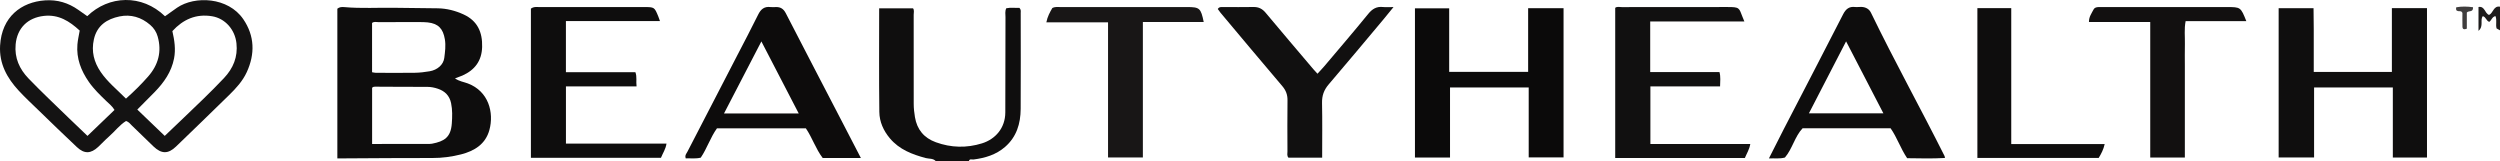 <?xml version="1.0" encoding="iso-8859-1"?>
<!-- Generator: Adobe Illustrator 27.0.0, SVG Export Plug-In . SVG Version: 6.00 Build 0)  -->
<svg version="1.1" id="Layer_1" xmlns="http://www.w3.org/2000/svg" xmlns:xlink="http://www.w3.org/1999/xlink" x="0px" y="0px"
	 viewBox="0 0 1587.038 102.249" style="enable-background:new 0 0 1587.038 102.249;" xml:space="preserve">
<g>
	<path style="fill:#0F0E0E;" d="M594.038,102.249c-1.751-1.847-4.246-1.346-6.377-1.918c-8.615-2.313-16.725-5.397-22.715-12.483
		c-4.12-4.874-6.66-10.568-6.736-16.797c-0.267-21.805-0.103-43.615-0.103-65.754c7.203,0,14.267,0,21.506,0
		c0.888,1.125,0.404,2.682,0.406,4.125c0.036,18.829,0.029,37.658,0.019,56.487c-0.001,2.833,0.311,5.609,0.777,8.415
		c1.326,7.977,5.797,13.26,13.277,15.977c9.667,3.511,19.513,3.756,29.315,0.7c8.438-2.631,14.756-9.681,14.776-19.656
		c0.04-20.16,0.048-40.321,0.114-60.481c0.006-1.788-0.428-3.641,0.483-5.607c2.854-0.612,5.773-0.147,8.376-0.245
		c1.105,1.179,0.8,2.228,0.801,3.189c0.018,20.329,0.098,40.658-0.024,60.986c-0.056,9.296-2.598,17.746-9.935,24.102
		c-5.739,4.971-12.659,7.028-20.024,7.968c-1.014,0.129-2.42-0.678-2.936,0.994C608.038,102.249,601.038,102.249,594.038,102.249z"
		/>
	<path style="fill:#1E1C1C;" d="M1587.038,19.249c-0.704-0.389-1.408-0.777-2.168-1.196c-0.75-2.529,0.382-5.266-0.716-7.837
		c-2.113,0.406-2.456,2.603-3.909,3.656c-1.934-0.509-2.001-3.018-4.107-3.62c-1.967,2.39,0.766,6.29-2.752,9.342
		c0-5.704,0-10.386,0-15.143c4.069-0.759,3.89,4.008,6.693,5.026c2.678-1.17,2.783-5.98,6.958-5.228
		C1587.038,9.249,1587.038,14.249,1587.038,19.249z"/>
	<path style="fill:#0E0D0D;" d="M214.155,100.538c0-32.171,0-63.633,0-95.021c1.376-1.106,2.894-1.14,4.367-1.008
		c10.807,0.969,21.635,0.255,32.451,0.445c8.991,0.158,17.985,0.163,26.976,0.321c5.723,0.101,11.18,1.521,16.361,3.902
		c8.826,4.056,12.022,11.313,11.753,20.642c-0.254,8.815-4.651,14.629-12.499,18.131c-0.753,0.336-1.539,0.6-2.312,0.892
		c-0.708,0.268-1.418,0.529-2.417,0.9c2.656,1.907,5.55,2.244,8.147,3.221c13.173,4.956,16.712,18.465,13.692,29.541
		c-2.455,9.003-9.5,13.32-17.966,15.489c-5.954,1.526-12.032,2.324-18.249,2.309c-18.323-0.045-36.647,0.141-54.971,0.234
		C217.847,100.545,216.209,100.538,214.155,100.538z M236.221,55.726c0,11.916,0,23.677,0,35.669
		c11.694,0,23.141,0.004,34.588-0.007c1.164-0.001,2.355,0.049,3.486-0.171c7.707-1.5,11.897-3.979,12.528-12.872
		c0.306-4.316,0.436-8.607-0.474-12.908c-1-4.727-3.946-7.598-8.283-9.073c-2.168-0.737-4.449-1.226-6.839-1.22
		c-10.984,0.027-21.969-0.074-32.953-0.117C237.627,55.026,236.937,54.97,236.221,55.726z M236.193,45.853
		c1.013,0.167,1.642,0.358,2.272,0.36c8.309,0.025,16.62,0.111,24.927-0.015c3.129-0.047,6.278-0.435,9.369-0.956
		c4.935-0.832,8.727-4.17,9.275-8.451c0.501-3.914,1.044-7.83,0.366-11.87c-1.129-6.727-4.147-9.96-10.907-10.704
		c-1.811-0.199-3.649-0.193-5.475-0.197c-8.642-0.019-17.284-0.034-25.925,0.02c-1.248,0.008-2.622-0.474-3.902,0.54
		C236.193,24.835,236.193,35.103,236.193,45.853z"/>
	<path style="fill:#141313;" d="M104.751,10.322c2.535-1.803,5.063-3.669,7.659-5.435c11.295-7.687,32.453-6.764,42.041,7.31
		c7.22,10.597,7.517,22.045,2.193,33.612c-2.613,5.677-6.804,10.233-11.215,14.544c-11.191,10.94-22.413,21.849-33.702,32.688
		c-5.015,4.815-9.262,4.721-14.322-0.104c-4.578-4.365-9.079-8.812-13.638-13.199c-1.064-1.024-1.912-2.328-3.735-2.936
		c-4.125,2.522-7.11,6.607-10.829,9.848c-2.381,2.076-4.52,4.427-6.835,6.581c-4.738,4.41-8.819,4.574-13.552,0.146
		c-8.14-7.618-16.12-15.407-24.134-23.16c-4.308-4.168-8.714-8.253-12.78-12.649C4.465,49.524-0.596,40.409,0.057,28.939
		C1.098,10.632,13.52,1.27,28.607,0.233c7.784-0.535,14.774,1.556,21.108,6.023c1.897,1.338,3.794,2.675,5.68,4.005
		C69.028-2.961,90.026-3.893,104.751,10.322z M72.692,69.798c-1.419-2.401-3.425-3.919-5.206-5.639
		c-3.953-3.818-7.918-7.622-11.079-12.165c-4.971-7.145-7.989-14.911-7.263-23.761c0.241-2.932,0.947-5.825,1.455-8.82
		c-6.504-5.963-13.35-10.361-22.739-9.315c-10.284,1.146-16.958,7.739-17.929,18.027c-0.814,8.631,2.453,15.744,8.157,21.667
		c8.192,8.505,16.815,16.595,25.28,24.835c4.006,3.899,8.074,7.734,12.161,11.643C61.409,80.628,67.032,75.231,72.692,69.798z
		 M87.155,69.55c6.12,5.871,11.731,11.254,17.424,16.716c3.857-3.677,7.592-7.219,11.307-10.782
		c8.876-8.512,17.833-16.943,26.278-25.891c5.865-6.214,8.892-13.415,7.94-22.145c-0.945-8.673-7.166-15.759-15.472-17.133
		c-10.244-1.695-18.441,2.046-25.212,9.433c1.341,5.867,2.211,11.544,1.058,17.413c-1.669,8.497-6.384,15.17-12.234,21.205
		C94.674,62.048,91.024,65.653,87.155,69.55z M79.966,62.613c5.214-4.61,9.795-9.186,14.061-14.037
		c6.454-7.339,8.793-15.789,6.067-25.402c-0.842-2.971-2.436-5.374-4.772-7.395c-5.641-4.879-12.329-6.83-19.412-5.362
		c-7.937,1.645-14.332,5.672-16.313,14.573c-1.706,7.662,0.043,14.403,4.332,20.706C68.273,52.078,74.278,56.872,79.966,62.613z"/>
	<path style="fill:#0F0E0E;" d="M1518.402,5.162c7.688,0,14.824,0,22.29,0c0,31.489,0,63.043,0,94.845c-7.066,0-14.151,0-21.686,0
		c0-14.689,0-29.409,0-44.474c-16.818,0-33.195,0-49.991,0c0,14.695,0,29.43,0,44.441c-7.665,0-14.919,0-22.494,0
		c0-31.474,0-63.011,0-94.782c7.293,0,14.404,0,22.15,0c0.046,4.414,0.11,8.828,0.132,13.243c0.023,4.499,0.005,8.998,0.005,13.497
		c0,4.485,0,8.969,0,13.739c16.548,0,32.791,0,49.593,0C1518.402,32.155,1518.402,18.753,1518.402,5.162z"/>
	<path style="fill:#0B0A0A;" d="M970.088,5.19c7.736,0,14.98,0,22.481,0c0,31.626,0,63.026,0,94.744c-7.241,0-14.484,0-22.125,0
		c0-14.621,0-29.361,0-44.426c-16.779,0-33.168,0-49.95,0c0,14.726,0,29.473,0,44.48c-7.615,0-14.843,0-22.262,0
		c0-31.562,0-62.97,0-94.702c7.113,0,14.179,0,21.732,0c0,13.194,0,26.599,0,40.337c16.863,0,33.246,0,50.123,0
		C970.088,32.182,970.088,18.788,970.088,5.19z"/>
	<path style="fill:#0E0D0D;" d="M1234.688,100.279c-8.141,0.493-16.084,0.238-23.996,0.147c-4.183-6.168-6.366-13.072-10.51-18.993
		c-18.511,0-36.956,0-55.871,0c-4.977,5.235-6.462,13.011-11.214,18.567c-3.283,0.92-6.405,0.395-10.161,0.563
		c3.332-6.575,6.328-12.593,9.416-18.564c12.554-24.276,25.197-48.506,37.638-72.839c1.753-3.428,3.851-5.184,7.728-4.703
		c1.303,0.162,2.657-0.143,3.979-0.066c2.65,0.156,4.826,1.215,6.039,3.719c14.873,30.696,31.441,60.522,46.73,91.004
		C1234.537,99.255,1234.531,99.434,1234.688,100.279z M1148.318,71.95c16.151,0,31.447,0,47.286,0
		c-7.962-15.365-15.656-30.212-23.678-45.692C1163.817,41.951,1156.17,56.752,1148.318,71.95z"/>
	<path style="fill:#0D0C0C;" d="M546.499,100.304c-8.632,0-16.402,0-24.225,0c-4.451-5.807-6.572-12.776-10.684-18.819
		c-18.751,0-37.515,0-56.467,0c-4.151,5.782-6.285,12.729-10.274,18.598c-3.229,0.822-6.351,0.319-9.515,0.453
		c-0.766-1.918,0.468-3.096,1.075-4.276c10.46-20.322,20.997-40.605,31.505-60.902c4.492-8.678,9.063-17.318,13.381-26.081
		c1.672-3.394,3.858-5.264,7.753-4.806c1.149,0.135,2.329,0.054,3.493,0.015c2.968-0.1,4.87,1.158,6.276,3.889
		c11.678,22.673,23.471,45.285,35.227,67.918C538.083,84.065,542.112,91.844,546.499,100.304z M459.611,72.022
		c16.051,0,31.564,0,47.432,0c-7.918-15.271-15.669-30.217-23.712-45.729C475.252,41.868,467.509,56.795,459.611,72.022z"/>
	<path style="fill:#111010;" d="M1107.355,13.637c-20.385,0-39.963,0-59.779,0c0,10.856,0,21.272,0,32.092
		c14.72,0,29.304,0,43.963,0c0.871,3.128,0.416,5.911,0.392,9.11c-14.703,0-29.289,0-44.236,0c0,12.292,0,24.163,0,36.569
		c21.041,0,42.083,0,63.42,0c-0.603,3.552-2.287,6.01-3.438,8.877c-27.431,0-54.71,0-82.317,0c0-31.713,0-63.444,0-95.312
		c1.194-0.961,2.751-0.46,4.183-0.463c22.321-0.036,44.642,0.019,66.962-0.049c7.9-0.024,7.39,0.442,9.769,6.537
		C1106.509,11.6,1106.763,12.194,1107.355,13.637z"/>
	<path style="fill:#0E0D0D;" d="M359.252,13.364c0,11.253,0,21.702,0,32.473c14.819,0,29.435,0,44.11,0
		c1.122,3.014,0.316,5.793,0.742,9.029c-15.153,0-29.884,0-44.835,0c0,12.26,0,24.031,0,36.305c21.168,0,42.396,0,63.836,0
		c-0.53,3.539-2.316,5.976-3.516,9.006c-27.436,0-54.858,0-82.561,0c0-31.574,0-63.145,0-94.681c1.83-1.431,3.89-0.989,5.837-0.991
		c21.999-0.025,43.997-0.017,65.996-0.016c6.593,0,6.596,0.001,9.072,6.051c0.311,0.761,0.563,1.546,1.025,2.824
		C399.038,13.364,379.333,13.364,359.252,13.364z"/>
	<path style="fill:#111010;" d="M839.33,100.096c-7.619,0-14.567,0-21.416,0c-1.075-1.319-0.613-2.704-0.618-3.978
		c-0.041-10.824-0.115-21.65,0.028-32.472c0.047-3.545-1.021-6.304-3.328-9.013c-13.156-15.452-26.165-31.031-39.214-46.574
		c-0.634-0.756-1.175-1.59-1.723-2.34c0.948-1.547,2.379-1.219,3.67-1.223c6.328-0.021,12.658,0.08,18.984-0.047
		c3.271-0.066,5.628,1.128,7.727,3.641c10.025,12.002,20.175,23.901,30.287,35.83c0.744,0.878,1.543,1.71,2.613,2.891
		c1.521-1.661,2.978-3.147,4.318-4.732C850,31.026,859.43,20.047,868.565,8.827c2.575-3.163,5.28-4.811,9.338-4.376
		c1.915,0.205,3.87,0.035,6.726,0.035c-2.524,3.092-4.454,5.515-6.445,7.887c-11.552,13.761-23.041,27.576-34.731,41.22
		c-3.005,3.507-4.302,7.144-4.203,11.766C839.495,76.815,839.33,88.28,839.33,100.096z"/>
	<path style="fill:#181616;" d="M764.135,13.968c-12.82,0-25.564,0-38.621,0c0,28.835,0,57.248,0,85.976c-7.401,0-14.493,0-22.113,0
		c0-28.355,0-56.871,0-85.762c-13.259,0-26.006,0-39.162,0c0.702-3.681,2.283-6.452,3.801-9.09c1.929-0.988,3.792-0.596,5.589-0.598
		c26.634-0.027,53.267-0.019,79.901-0.019C761.542,4.475,762.321,5.147,764.135,13.968z"/>
	<path style="fill:#121010;" d="M1426.01,13.434c-13.03,0-25.641,0-38.542,0c-0.977,4.969-0.359,9.748-0.467,14.481
		c-0.11,4.827-0.024,9.658-0.024,14.487s0,9.658,0,14.487c0,4.663,0,9.325,0,13.988c0,4.829,0,9.658,0,14.487
		c0,4.795,0,9.589,0,14.634c-7.382,0-14.442,0-21.972,0c0-28.62,0-57.158,0-86.012c-13.232,0-26.001,0-38.904,0
		c-0.071-3.318,1.739-5.6,2.983-8.052c0.548-1.08,1.815-1.396,3.022-1.438c1.164-0.04,2.331-0.013,3.497-0.013
		c25.977,0,51.954,0,77.932,0C1422.424,4.483,1422.424,4.483,1426.01,13.434z"/>
	<path style="fill:#0E0D0D;" d="M1255.273,5.17c7.157,0,14.101,0,21.499,0c0,28.57,0,57.143,0,86.279c19.966,0,39.491,0,59.317,0
		c-0.79,3.532-2.177,6.096-3.803,8.813c-25.624,0-51.209,0-77.013,0C1255.273,68.539,1255.273,36.959,1255.273,5.17z"/>
	<path style="fill:#3F3D3D;" d="M1569.923,4.588c0.143,3.501-2.559,1.893-3.942,3.355c0,3.202,0,6.807,0,10.27
		c-1.794,0.733-2.731,0.322-2.776-1.222c-0.087-2.995-0.025-5.994-0.025-8.773c-0.615-1.469-1.776-0.994-2.69-1.142
		c-1.352-0.219-1.517-1.064-1.232-2.44C1562.745,3.973,1566.292,4.087,1569.923,4.588z"/>
</g>
</svg>
